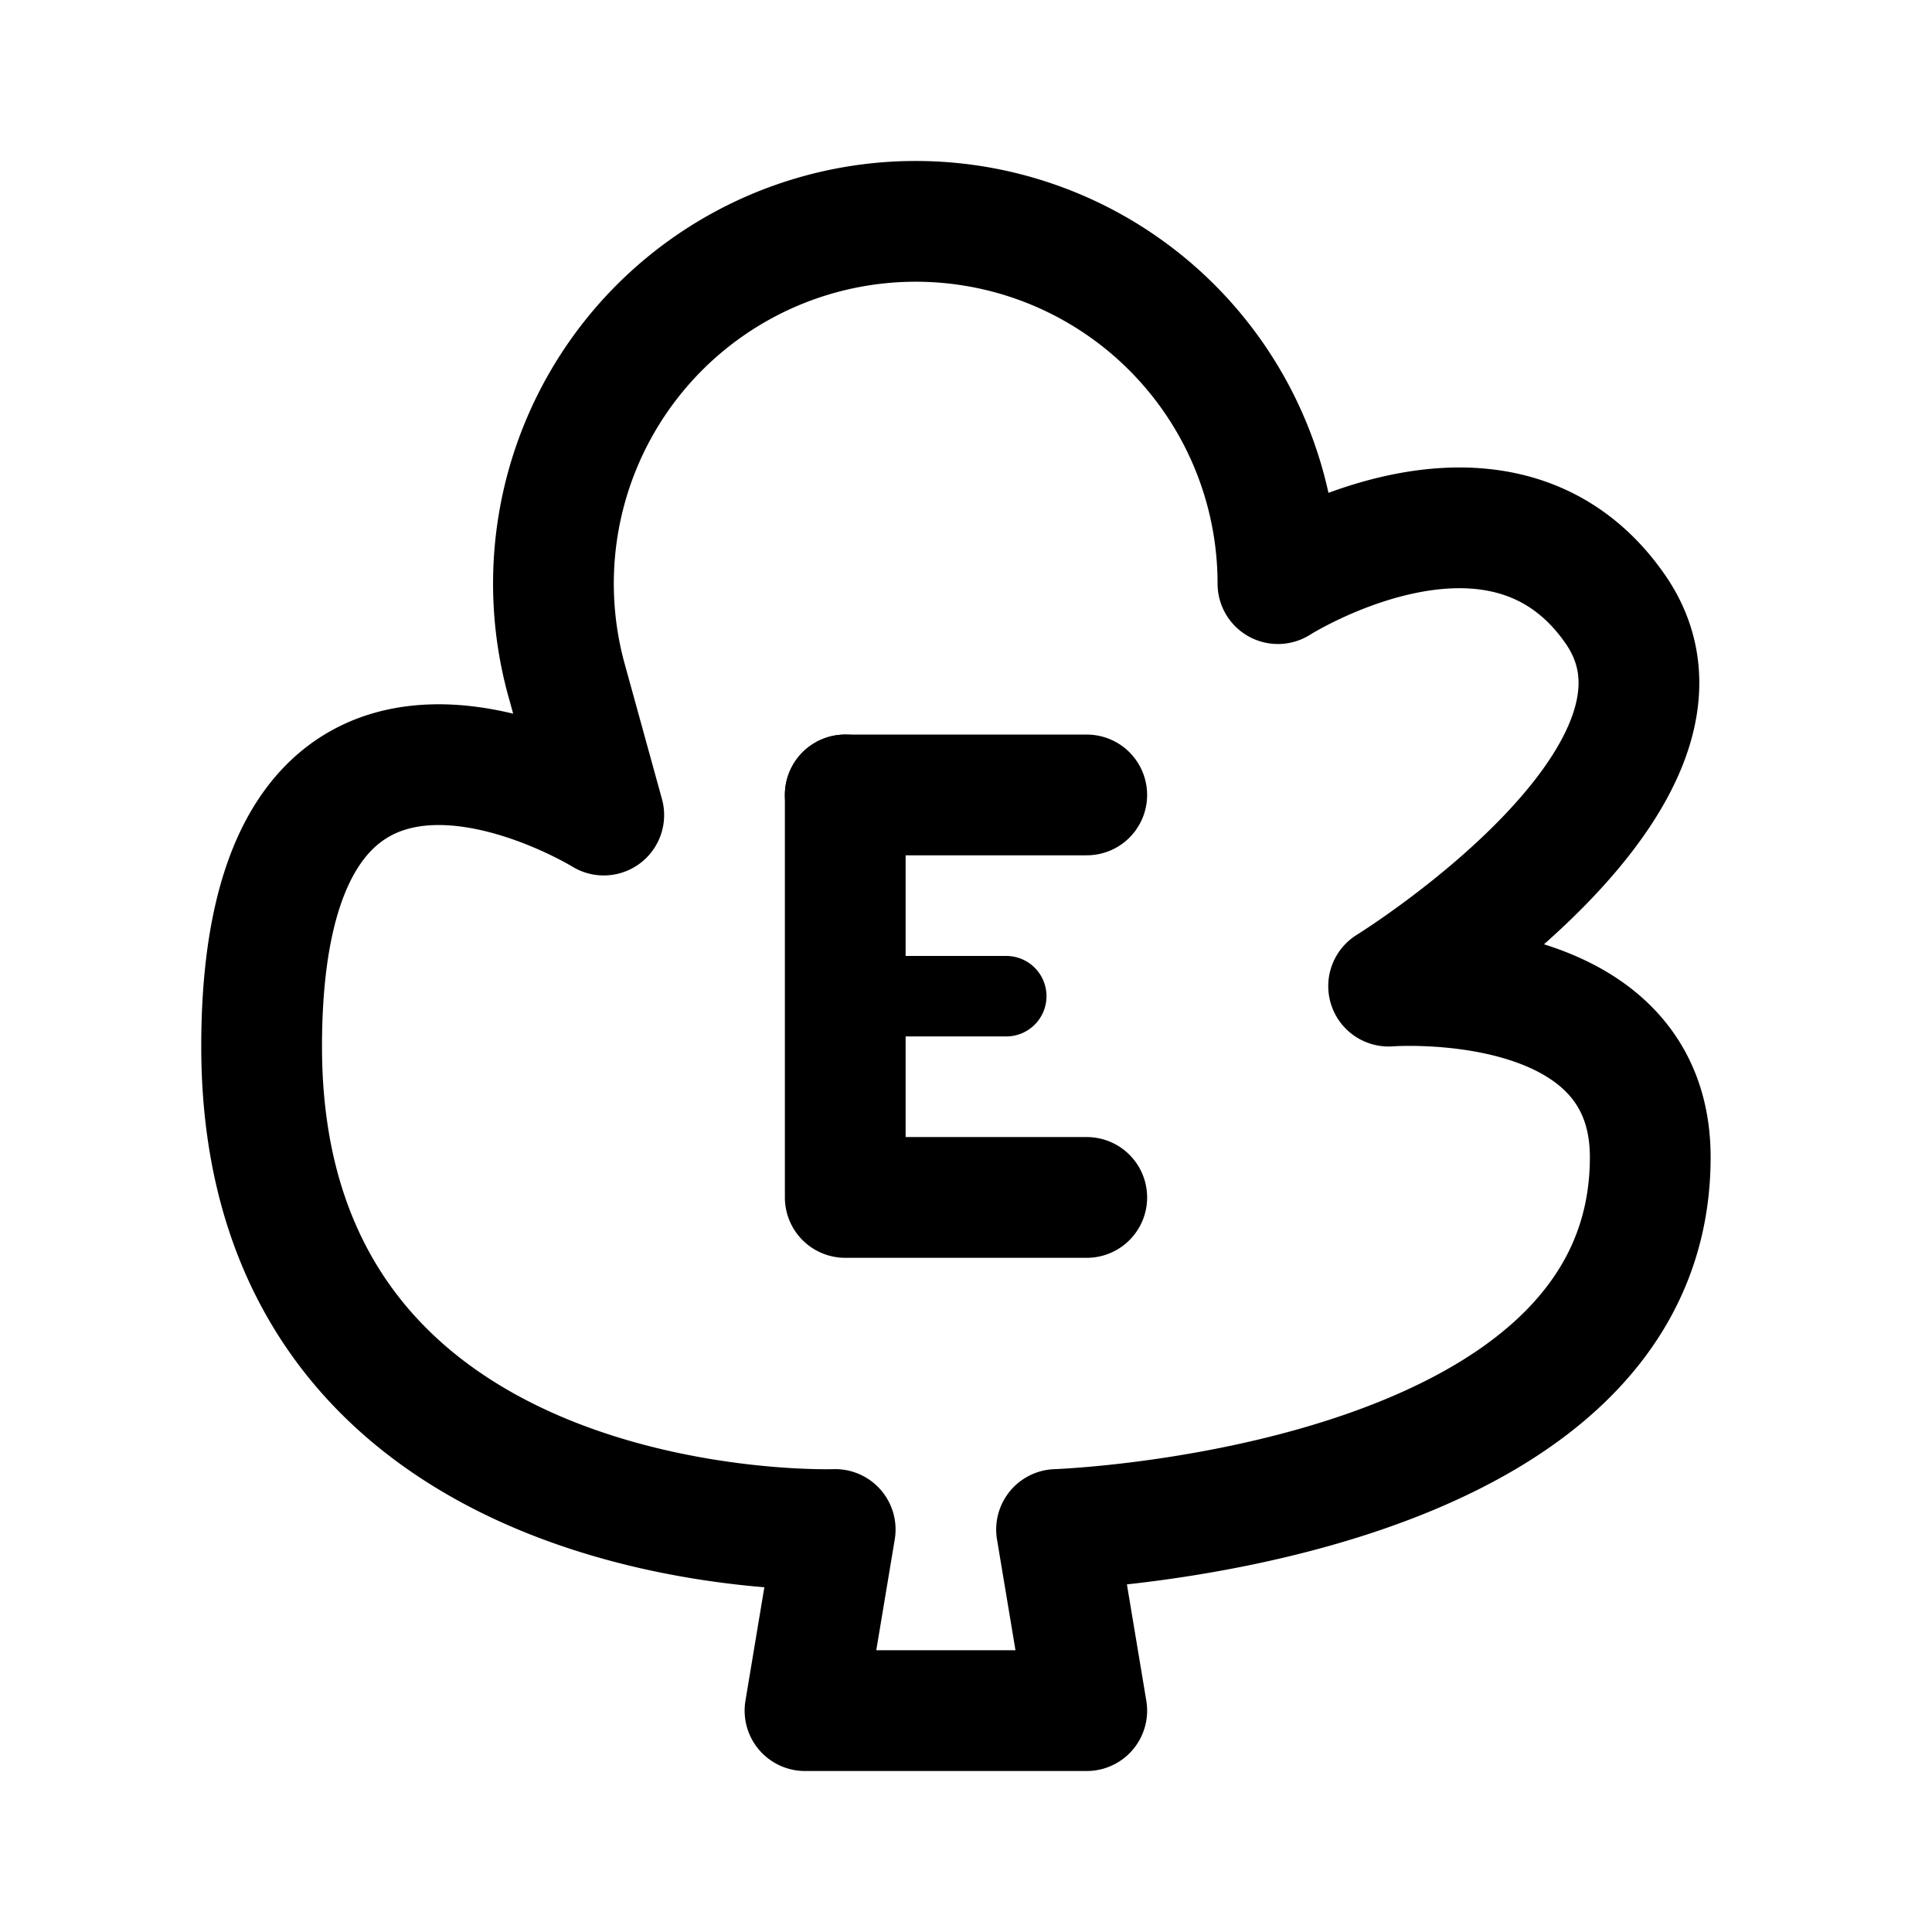 <svg xmlns="http://www.w3.org/2000/svg" width="192" height="192" fill="none" stroke="#000" stroke-linecap="round" stroke-linejoin="round" stroke-width="12" viewBox="0 0 192 192"><path d="M108 79H84"/><path stroke-width="8" d="M100 99H84"/><path d="M108 119H84m0-40v40m43-61a35.999 35.999 0 0 0-65.933-20 36 36 0 0 0-4.84 29.317L60 81m48 89H80m3-18-3 18m3-18s-57 2-57-48c0-44 34-23 34-23m45 71 3 18m-3-18s59-2 59-37c0-19-26-17-26-17s34-21 22.5-37.5S127 58 127 58"/></svg>